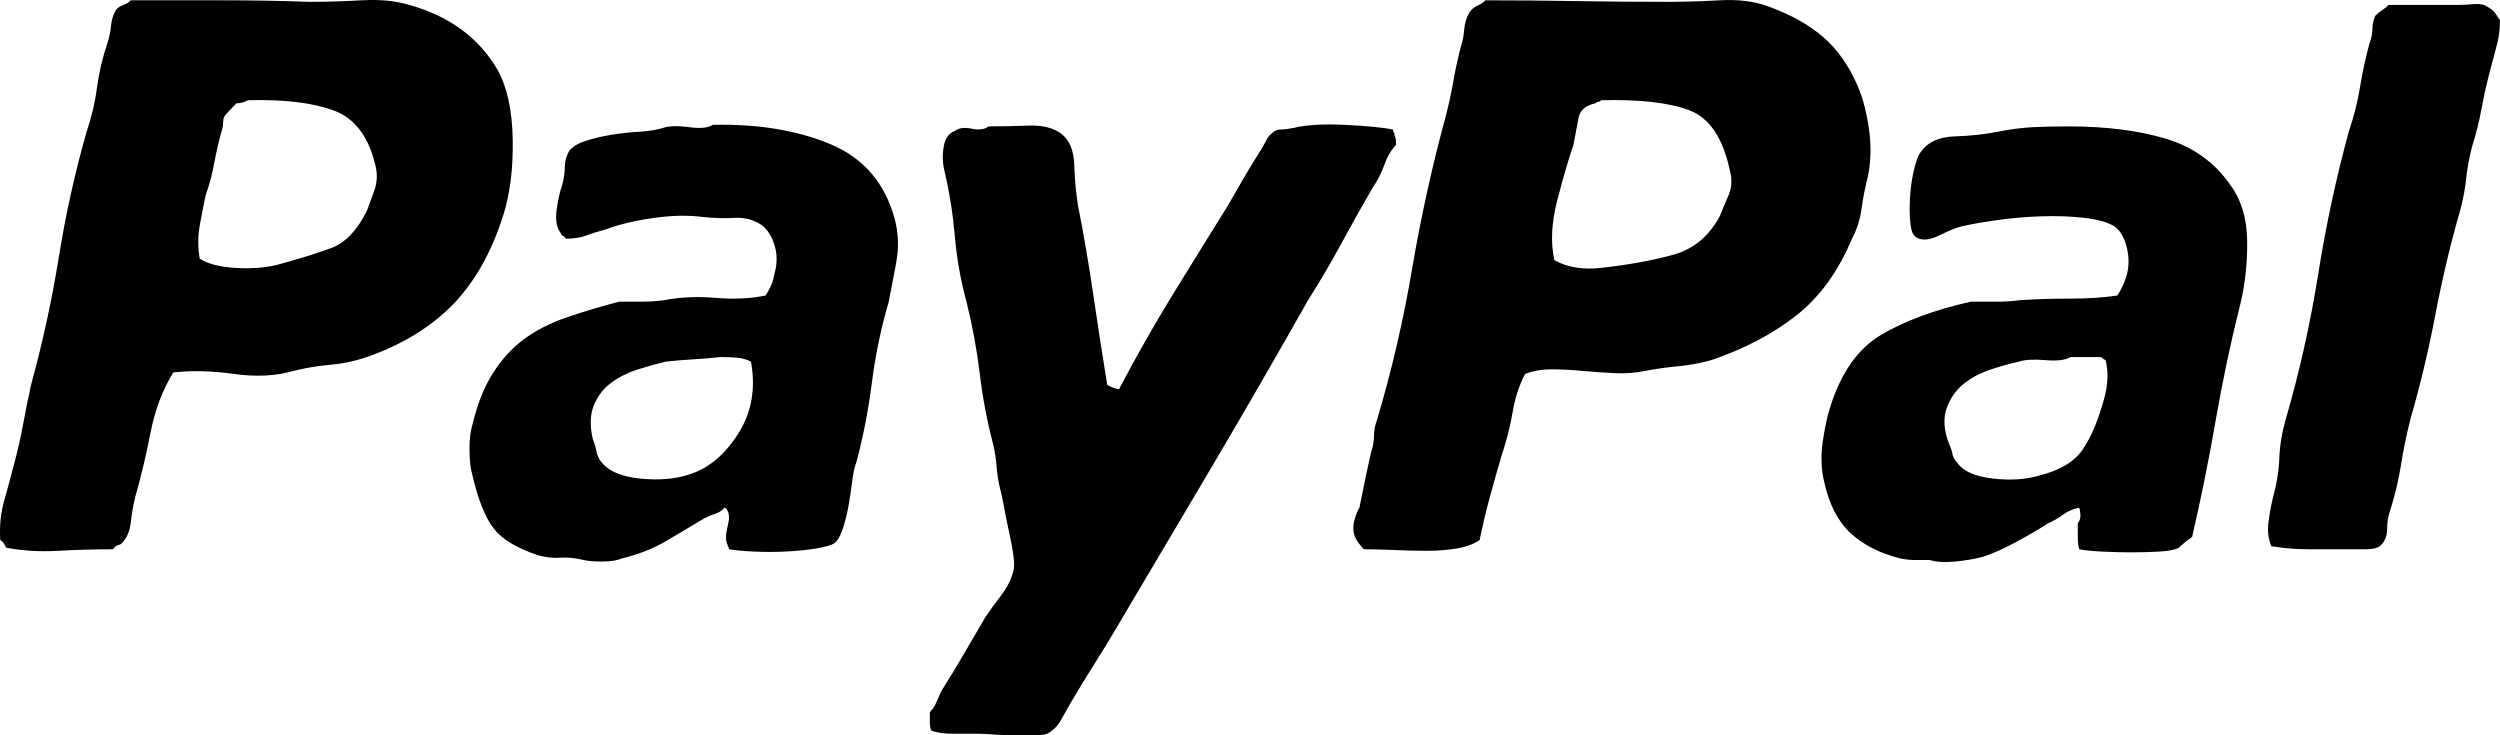 <?xml version="1.0" encoding="UTF-8"?>
<svg width="34px" height="10px" viewBox="0 0 34 10" version="1.1" xmlns="http://www.w3.org/2000/svg" xmlns:xlink="http://www.w3.org/1999/xlink">
    <!-- Generator: Sketch 41.2 (35397) - http://www.bohemiancoding.com/sketch -->
    <title>paypal--s.colors-black-white-grey</title>
    <desc>Created with Sketch.</desc>
    <defs></defs>
    <g id="01-Style-Tile" stroke="none" stroke-width="1" fill="none" fill-rule="evenodd">
        <g id="Style-Tile" transform="translate(-782, -1848)" fill="#000000">
            <g id="Icons" transform="translate(100, 660)">
                <g id="Iconset" transform="translate(0, 30)">
                    <g id="Icons" transform="translate(61, 67)">
                        <g id="Payment-Methods" transform="translate(0, 1086)">
                            <g id="Icon/Payment/PayPal/Black" transform="translate(621, 5)">
                                <path d="M1.779,0.004 L3.005,0.004 C3.424,0.004 3.826,0.011 4.212,0.025 C4.437,0.025 4.673,0.018 4.919,0.004 C5.165,-0.01 5.381,0.011 5.567,0.067 C6.112,0.22 6.511,0.513 6.764,0.945 C6.897,1.182 6.966,1.499 6.973,1.897 C6.98,2.294 6.936,2.639 6.843,2.932 C6.684,3.434 6.455,3.838 6.156,4.145 C5.856,4.451 5.468,4.688 4.989,4.856 C4.83,4.911 4.667,4.946 4.501,4.96 C4.334,4.974 4.165,5.002 3.992,5.044 C3.753,5.114 3.484,5.128 3.185,5.086 C2.886,5.044 2.61,5.037 2.357,5.065 C2.211,5.302 2.108,5.574 2.048,5.88 C1.988,6.187 1.919,6.48 1.839,6.759 C1.812,6.87 1.792,6.985 1.779,7.104 C1.766,7.222 1.726,7.316 1.659,7.386 C1.646,7.4 1.626,7.41 1.6,7.417 C1.573,7.424 1.553,7.442 1.54,7.47 C1.287,7.47 1.038,7.477 0.792,7.491 C0.546,7.505 0.31,7.491 0.084,7.449 C0.058,7.393 0.031,7.358 0.004,7.344 C-0.009,7.163 0.008,6.989 0.054,6.821 C0.101,6.654 0.144,6.494 0.184,6.34 C0.237,6.145 0.28,5.957 0.313,5.776 C0.347,5.595 0.383,5.413 0.423,5.232 C0.583,4.647 0.709,4.065 0.802,3.486 C0.895,2.907 1.021,2.339 1.181,1.782 C1.247,1.587 1.294,1.388 1.32,1.186 C1.347,0.984 1.393,0.785 1.46,0.59 C1.487,0.506 1.503,0.426 1.51,0.349 C1.516,0.273 1.54,0.199 1.58,0.13 C1.606,0.102 1.639,0.081 1.679,0.067 C1.719,0.053 1.752,0.032 1.779,0.004 L1.779,0.004 Z M20.202,0.004 C20.628,0.004 21.043,0.008 21.449,0.015 C21.854,0.022 22.263,0.025 22.675,0.025 C22.901,0.025 23.14,0.018 23.393,0.004 C23.645,-0.01 23.864,0.018 24.051,0.088 C24.356,0.199 24.606,0.339 24.798,0.506 C24.991,0.673 25.147,0.896 25.267,1.175 C25.333,1.329 25.383,1.517 25.416,1.74 C25.45,1.963 25.446,2.179 25.406,2.388 C25.367,2.541 25.337,2.691 25.317,2.838 C25.297,2.984 25.254,3.12 25.187,3.246 C25.001,3.692 24.748,4.04 24.429,4.291 C24.11,4.542 23.725,4.744 23.273,4.898 C23.127,4.939 22.977,4.967 22.824,4.981 C22.671,4.995 22.522,5.016 22.376,5.044 C22.243,5.072 22.103,5.082 21.957,5.075 C21.811,5.068 21.665,5.058 21.518,5.044 C21.372,5.03 21.233,5.023 21.1,5.023 C20.967,5.023 20.847,5.044 20.741,5.086 C20.661,5.239 20.604,5.413 20.571,5.609 C20.538,5.804 20.488,5.999 20.422,6.194 C20.369,6.375 20.315,6.564 20.262,6.759 C20.209,6.954 20.163,7.149 20.123,7.344 C20.043,7.4 19.94,7.438 19.814,7.459 C19.687,7.48 19.551,7.491 19.405,7.491 C19.259,7.491 19.109,7.487 18.956,7.48 C18.803,7.473 18.667,7.47 18.547,7.47 C18.521,7.442 18.498,7.414 18.478,7.386 C18.458,7.358 18.441,7.33 18.428,7.302 C18.401,7.233 18.398,7.159 18.418,7.083 C18.438,7.006 18.461,6.947 18.488,6.905 C18.514,6.78 18.541,6.651 18.567,6.518 C18.594,6.386 18.621,6.264 18.647,6.152 C18.674,6.069 18.687,5.992 18.687,5.922 C18.687,5.853 18.7,5.783 18.727,5.713 C18.926,5.044 19.086,4.357 19.205,3.653 C19.325,2.949 19.478,2.256 19.664,1.573 C19.704,1.419 19.737,1.266 19.764,1.113 C19.79,0.959 19.824,0.806 19.863,0.652 C19.89,0.569 19.907,0.485 19.913,0.402 C19.92,0.318 19.943,0.241 19.983,0.171 C20.01,0.13 20.046,0.098 20.093,0.077 C20.139,0.056 20.176,0.032 20.202,0.004 L20.202,0.004 Z M32.485,0.067 L33.442,0.067 C33.495,0.067 33.561,0.063 33.641,0.056 C33.721,0.049 33.781,0.06 33.821,0.088 C33.874,0.116 33.91,0.144 33.93,0.171 C33.95,0.199 33.973,0.234 34,0.276 C34,0.388 33.987,0.496 33.96,0.6 C33.934,0.705 33.907,0.806 33.88,0.903 C33.827,1.099 33.784,1.287 33.751,1.468 C33.718,1.649 33.674,1.824 33.621,1.991 C33.581,2.144 33.555,2.287 33.541,2.419 C33.528,2.552 33.502,2.695 33.462,2.848 C33.329,3.308 33.216,3.782 33.123,4.27 C33.03,4.758 32.917,5.232 32.784,5.692 C32.731,5.901 32.687,6.11 32.654,6.32 C32.621,6.529 32.571,6.738 32.505,6.947 C32.478,7.017 32.465,7.1 32.465,7.198 C32.465,7.295 32.431,7.372 32.365,7.428 C32.325,7.456 32.262,7.47 32.176,7.47 L31.946,7.47 L31.408,7.47 C31.222,7.47 31.049,7.456 30.89,7.428 C30.85,7.33 30.836,7.226 30.85,7.114 C30.863,7.003 30.883,6.891 30.909,6.78 C30.963,6.584 30.993,6.4 30.999,6.225 C31.006,6.051 31.036,5.873 31.089,5.692 C31.275,5.051 31.421,4.396 31.528,3.726 C31.634,3.057 31.774,2.409 31.946,1.782 C32.013,1.587 32.063,1.388 32.096,1.186 C32.129,0.984 32.172,0.785 32.225,0.59 C32.252,0.52 32.265,0.454 32.265,0.391 C32.265,0.328 32.279,0.269 32.305,0.213 C32.332,0.185 32.362,0.161 32.395,0.14 C32.428,0.119 32.458,0.095 32.485,0.067 L32.485,0.067 Z M3.374,1.363 C3.321,1.391 3.268,1.405 3.215,1.405 C3.188,1.433 3.165,1.458 3.145,1.478 C3.125,1.499 3.102,1.524 3.075,1.552 C3.048,1.58 3.035,1.614 3.035,1.656 C3.035,1.698 3.028,1.74 3.015,1.782 C2.975,1.921 2.942,2.064 2.915,2.21 C2.889,2.357 2.849,2.507 2.796,2.66 C2.769,2.785 2.743,2.921 2.716,3.068 C2.69,3.214 2.69,3.364 2.716,3.517 C2.822,3.587 2.982,3.629 3.195,3.643 C3.407,3.657 3.6,3.643 3.773,3.601 C4.079,3.517 4.324,3.441 4.511,3.371 C4.697,3.301 4.856,3.134 4.989,2.869 C5.016,2.799 5.049,2.709 5.089,2.597 C5.129,2.486 5.135,2.374 5.109,2.263 C5.016,1.858 4.823,1.604 4.531,1.499 C4.238,1.395 3.853,1.35 3.374,1.363 L3.374,1.363 Z M21.778,1.363 C21.764,1.377 21.751,1.384 21.738,1.384 C21.724,1.384 21.711,1.391 21.698,1.405 C21.565,1.433 21.488,1.499 21.468,1.604 C21.449,1.708 21.425,1.83 21.399,1.97 C21.332,2.165 21.259,2.416 21.179,2.723 C21.1,3.029 21.086,3.301 21.14,3.538 C21.312,3.636 21.525,3.671 21.778,3.643 C22.15,3.601 22.475,3.542 22.755,3.465 C23.034,3.388 23.246,3.211 23.393,2.932 C23.419,2.862 23.456,2.775 23.502,2.67 C23.549,2.566 23.559,2.458 23.532,2.346 C23.439,1.886 23.253,1.604 22.974,1.499 C22.695,1.395 22.296,1.35 21.778,1.363 L21.778,1.363 Z M9.695,1.698 C10.306,1.684 10.838,1.771 11.29,1.959 C11.742,2.148 12.034,2.486 12.167,2.974 C12.22,3.169 12.227,3.371 12.187,3.58 C12.147,3.789 12.114,3.963 12.087,4.103 C11.981,4.465 11.905,4.831 11.858,5.201 C11.811,5.57 11.742,5.929 11.649,6.278 C11.622,6.347 11.602,6.438 11.589,6.55 C11.576,6.661 11.559,6.773 11.539,6.884 C11.519,6.996 11.492,7.1 11.459,7.198 C11.426,7.295 11.389,7.358 11.35,7.386 C11.31,7.414 11.227,7.438 11.1,7.459 C10.974,7.48 10.834,7.494 10.682,7.501 C10.529,7.508 10.383,7.508 10.243,7.501 C10.103,7.494 9.994,7.484 9.914,7.47 C9.914,7.456 9.911,7.445 9.904,7.438 C9.897,7.431 9.894,7.421 9.894,7.407 C9.867,7.351 9.867,7.271 9.894,7.166 C9.921,7.062 9.921,6.989 9.894,6.947 C9.881,6.919 9.877,6.909 9.884,6.916 C9.891,6.922 9.881,6.919 9.854,6.905 C9.814,6.947 9.771,6.975 9.725,6.989 C9.678,7.003 9.628,7.024 9.575,7.051 C9.389,7.163 9.213,7.268 9.047,7.365 C8.88,7.463 8.684,7.539 8.458,7.595 C8.392,7.623 8.302,7.637 8.189,7.637 C8.076,7.637 7.993,7.63 7.94,7.616 C7.82,7.588 7.714,7.578 7.621,7.585 C7.528,7.592 7.428,7.581 7.322,7.553 C7.03,7.456 6.827,7.334 6.714,7.187 C6.601,7.041 6.504,6.801 6.425,6.466 C6.398,6.368 6.385,6.25 6.385,6.11 C6.385,5.971 6.398,5.859 6.425,5.776 C6.491,5.497 6.584,5.263 6.704,5.075 C6.823,4.887 6.963,4.734 7.123,4.615 C7.282,4.497 7.471,4.399 7.691,4.322 C7.91,4.246 8.153,4.173 8.419,4.103 L8.728,4.103 C8.827,4.103 8.93,4.096 9.037,4.082 C9.249,4.04 9.482,4.03 9.735,4.051 C9.987,4.072 10.213,4.061 10.412,4.019 C10.439,3.977 10.462,3.936 10.482,3.894 C10.502,3.852 10.519,3.796 10.532,3.726 C10.572,3.587 10.572,3.455 10.532,3.329 C10.492,3.204 10.432,3.113 10.353,3.057 C10.246,2.988 10.127,2.956 9.994,2.963 C9.861,2.97 9.721,2.967 9.575,2.953 C9.376,2.925 9.15,2.928 8.897,2.963 C8.645,2.998 8.425,3.05 8.239,3.12 C8.133,3.148 8.043,3.176 7.97,3.204 C7.897,3.232 7.807,3.246 7.701,3.246 C7.674,3.218 7.658,3.204 7.651,3.204 C7.644,3.204 7.634,3.19 7.621,3.162 C7.568,3.092 7.551,2.988 7.571,2.848 C7.591,2.709 7.614,2.604 7.641,2.535 C7.668,2.437 7.681,2.35 7.681,2.273 C7.681,2.196 7.701,2.123 7.741,2.054 C7.781,1.998 7.854,1.952 7.96,1.918 C8.066,1.883 8.183,1.855 8.309,1.834 C8.435,1.813 8.561,1.799 8.688,1.792 C8.814,1.785 8.924,1.768 9.017,1.74 C9.097,1.712 9.213,1.708 9.366,1.729 C9.519,1.75 9.628,1.74 9.695,1.698 L9.695,1.698 Z M13.443,1.719 C13.616,1.719 13.799,1.715 13.991,1.708 C14.184,1.702 14.334,1.74 14.44,1.824 C14.546,1.907 14.603,2.047 14.61,2.242 C14.616,2.437 14.633,2.618 14.659,2.785 C14.739,3.19 14.809,3.598 14.869,4.009 C14.929,4.42 14.992,4.828 15.058,5.232 C15.098,5.26 15.151,5.281 15.218,5.295 C15.444,4.863 15.683,4.441 15.935,4.03 C16.188,3.618 16.441,3.211 16.693,2.806 C16.773,2.667 16.849,2.535 16.922,2.409 C16.996,2.284 17.072,2.158 17.152,2.033 C17.178,1.991 17.202,1.949 17.222,1.907 C17.241,1.865 17.271,1.83 17.311,1.803 C17.338,1.775 17.374,1.761 17.421,1.761 C17.467,1.761 17.524,1.754 17.59,1.74 C17.763,1.698 17.996,1.684 18.288,1.698 C18.581,1.712 18.8,1.733 18.946,1.761 C18.946,1.789 18.95,1.803 18.956,1.803 C18.963,1.803 18.966,1.817 18.966,1.844 C18.979,1.858 18.986,1.9 18.986,1.97 C18.92,2.04 18.866,2.13 18.827,2.242 C18.787,2.353 18.734,2.458 18.667,2.555 C18.521,2.806 18.378,3.061 18.238,3.319 C18.099,3.577 17.949,3.831 17.79,4.082 C17.364,4.835 16.936,5.577 16.504,6.309 C16.072,7.041 15.636,7.776 15.198,8.515 C15.091,8.697 14.985,8.871 14.879,9.038 C14.772,9.205 14.666,9.38 14.56,9.561 C14.52,9.631 14.477,9.707 14.43,9.791 C14.384,9.875 14.32,9.937 14.241,9.979 C14.201,9.993 14.141,10 14.061,10 L13.802,10 C13.709,10 13.616,9.997 13.523,9.99 C13.43,9.983 13.357,9.979 13.304,9.979 L12.965,9.979 C12.845,9.979 12.745,9.965 12.666,9.937 C12.652,9.909 12.646,9.871 12.646,9.822 L12.646,9.686 C12.685,9.645 12.715,9.599 12.735,9.55 C12.755,9.502 12.779,9.449 12.805,9.394 C12.911,9.226 13.011,9.062 13.104,8.902 C13.197,8.742 13.297,8.571 13.403,8.39 C13.47,8.292 13.543,8.191 13.623,8.087 C13.702,7.982 13.756,7.874 13.782,7.762 C13.795,7.721 13.795,7.651 13.782,7.553 C13.769,7.456 13.749,7.348 13.722,7.229 C13.696,7.111 13.672,6.996 13.653,6.884 C13.633,6.773 13.616,6.696 13.603,6.654 C13.576,6.543 13.559,6.438 13.553,6.34 C13.546,6.243 13.53,6.138 13.503,6.027 C13.423,5.72 13.363,5.403 13.324,5.075 C13.284,4.748 13.224,4.424 13.144,4.103 C13.064,3.81 13.011,3.51 12.985,3.204 C12.958,2.897 12.911,2.604 12.845,2.325 C12.818,2.214 12.815,2.102 12.835,1.991 C12.855,1.879 12.905,1.81 12.985,1.782 C13.038,1.74 13.114,1.729 13.214,1.75 C13.314,1.771 13.39,1.761 13.443,1.719 L13.443,1.719 Z M28.278,6.905 C28.198,6.919 28.125,6.95 28.058,6.999 C27.992,7.048 27.925,7.086 27.859,7.114 C27.753,7.184 27.61,7.268 27.43,7.365 C27.251,7.463 27.095,7.532 26.962,7.574 C26.855,7.602 26.732,7.623 26.593,7.637 C26.453,7.651 26.337,7.644 26.244,7.616 L26.044,7.616 C25.978,7.616 25.912,7.609 25.845,7.595 C25.566,7.525 25.34,7.41 25.167,7.25 C24.994,7.09 24.875,6.856 24.808,6.55 C24.768,6.382 24.762,6.205 24.788,6.016 C24.815,5.828 24.848,5.671 24.888,5.546 C25.034,5.072 25.267,4.741 25.586,4.552 C25.905,4.364 26.31,4.214 26.802,4.103 L27.151,4.103 C27.264,4.103 27.374,4.096 27.48,4.082 C27.693,4.068 27.919,4.061 28.158,4.061 C28.397,4.061 28.61,4.047 28.796,4.019 C28.823,3.977 28.846,3.936 28.866,3.894 C28.886,3.852 28.902,3.81 28.916,3.768 C28.955,3.643 28.959,3.51 28.926,3.371 C28.892,3.232 28.836,3.134 28.756,3.078 C28.663,3.022 28.527,2.984 28.347,2.963 C28.168,2.942 27.972,2.935 27.759,2.942 C27.546,2.949 27.344,2.967 27.151,2.995 C26.958,3.022 26.802,3.05 26.682,3.078 C26.616,3.092 26.52,3.13 26.393,3.193 C26.267,3.256 26.171,3.273 26.104,3.246 C26.038,3.232 25.998,3.172 25.985,3.068 C25.971,2.963 25.968,2.845 25.975,2.712 C25.981,2.58 25.998,2.454 26.024,2.336 C26.051,2.217 26.078,2.137 26.104,2.095 C26.197,1.942 26.357,1.862 26.583,1.855 C26.809,1.848 27.021,1.824 27.221,1.782 C27.367,1.754 27.513,1.736 27.659,1.729 C27.806,1.722 27.965,1.719 28.138,1.719 C28.643,1.719 29.082,1.775 29.454,1.886 C29.826,1.998 30.119,2.207 30.331,2.514 C30.477,2.709 30.554,2.956 30.561,3.256 C30.567,3.556 30.537,3.845 30.471,4.124 C30.338,4.654 30.225,5.187 30.132,5.724 C30.039,6.26 29.932,6.787 29.813,7.302 C29.733,7.358 29.673,7.407 29.633,7.449 C29.58,7.477 29.494,7.494 29.374,7.501 C29.255,7.508 29.125,7.512 28.985,7.512 C28.846,7.512 28.71,7.508 28.577,7.501 C28.444,7.494 28.344,7.484 28.278,7.47 C28.264,7.428 28.258,7.376 28.258,7.313 L28.258,7.114 C28.298,7.072 28.304,7.003 28.278,6.905 L28.278,6.905 Z M9.794,4.856 C9.675,4.87 9.552,4.88 9.425,4.887 C9.299,4.894 9.176,4.905 9.057,4.918 C8.937,4.946 8.811,4.981 8.678,5.023 C8.545,5.065 8.425,5.124 8.319,5.201 C8.213,5.277 8.133,5.379 8.08,5.504 C8.026,5.629 8.02,5.783 8.06,5.964 C8.086,6.034 8.103,6.09 8.11,6.131 C8.116,6.173 8.133,6.215 8.159,6.257 C8.252,6.396 8.432,6.48 8.698,6.508 C8.964,6.536 9.196,6.515 9.396,6.445 C9.648,6.361 9.864,6.177 10.044,5.891 C10.223,5.605 10.28,5.281 10.213,4.918 C10.16,4.891 10.1,4.873 10.034,4.866 C9.967,4.859 9.887,4.856 9.794,4.856 L9.794,4.856 Z M28.158,4.856 C28.091,4.898 27.978,4.911 27.819,4.898 C27.659,4.884 27.54,4.891 27.46,4.918 C27.327,4.946 27.191,4.985 27.051,5.033 C26.912,5.082 26.792,5.148 26.692,5.232 C26.593,5.316 26.52,5.424 26.473,5.556 C26.427,5.689 26.437,5.846 26.503,6.027 C26.53,6.083 26.546,6.131 26.553,6.173 C26.56,6.215 26.583,6.257 26.623,6.299 C26.702,6.41 26.862,6.48 27.101,6.508 C27.34,6.536 27.553,6.522 27.739,6.466 C28.018,6.396 28.214,6.278 28.327,6.11 C28.44,5.943 28.537,5.713 28.617,5.42 C28.67,5.225 28.676,5.051 28.636,4.898 C28.61,4.884 28.597,4.877 28.597,4.877 C28.597,4.877 28.59,4.87 28.577,4.856 L28.158,4.856 Z" id="Icon/PayPal/Black"></path>
                            </g>
                        </g>
                    </g>
                </g>
            </g>
        </g>
    </g>
</svg>